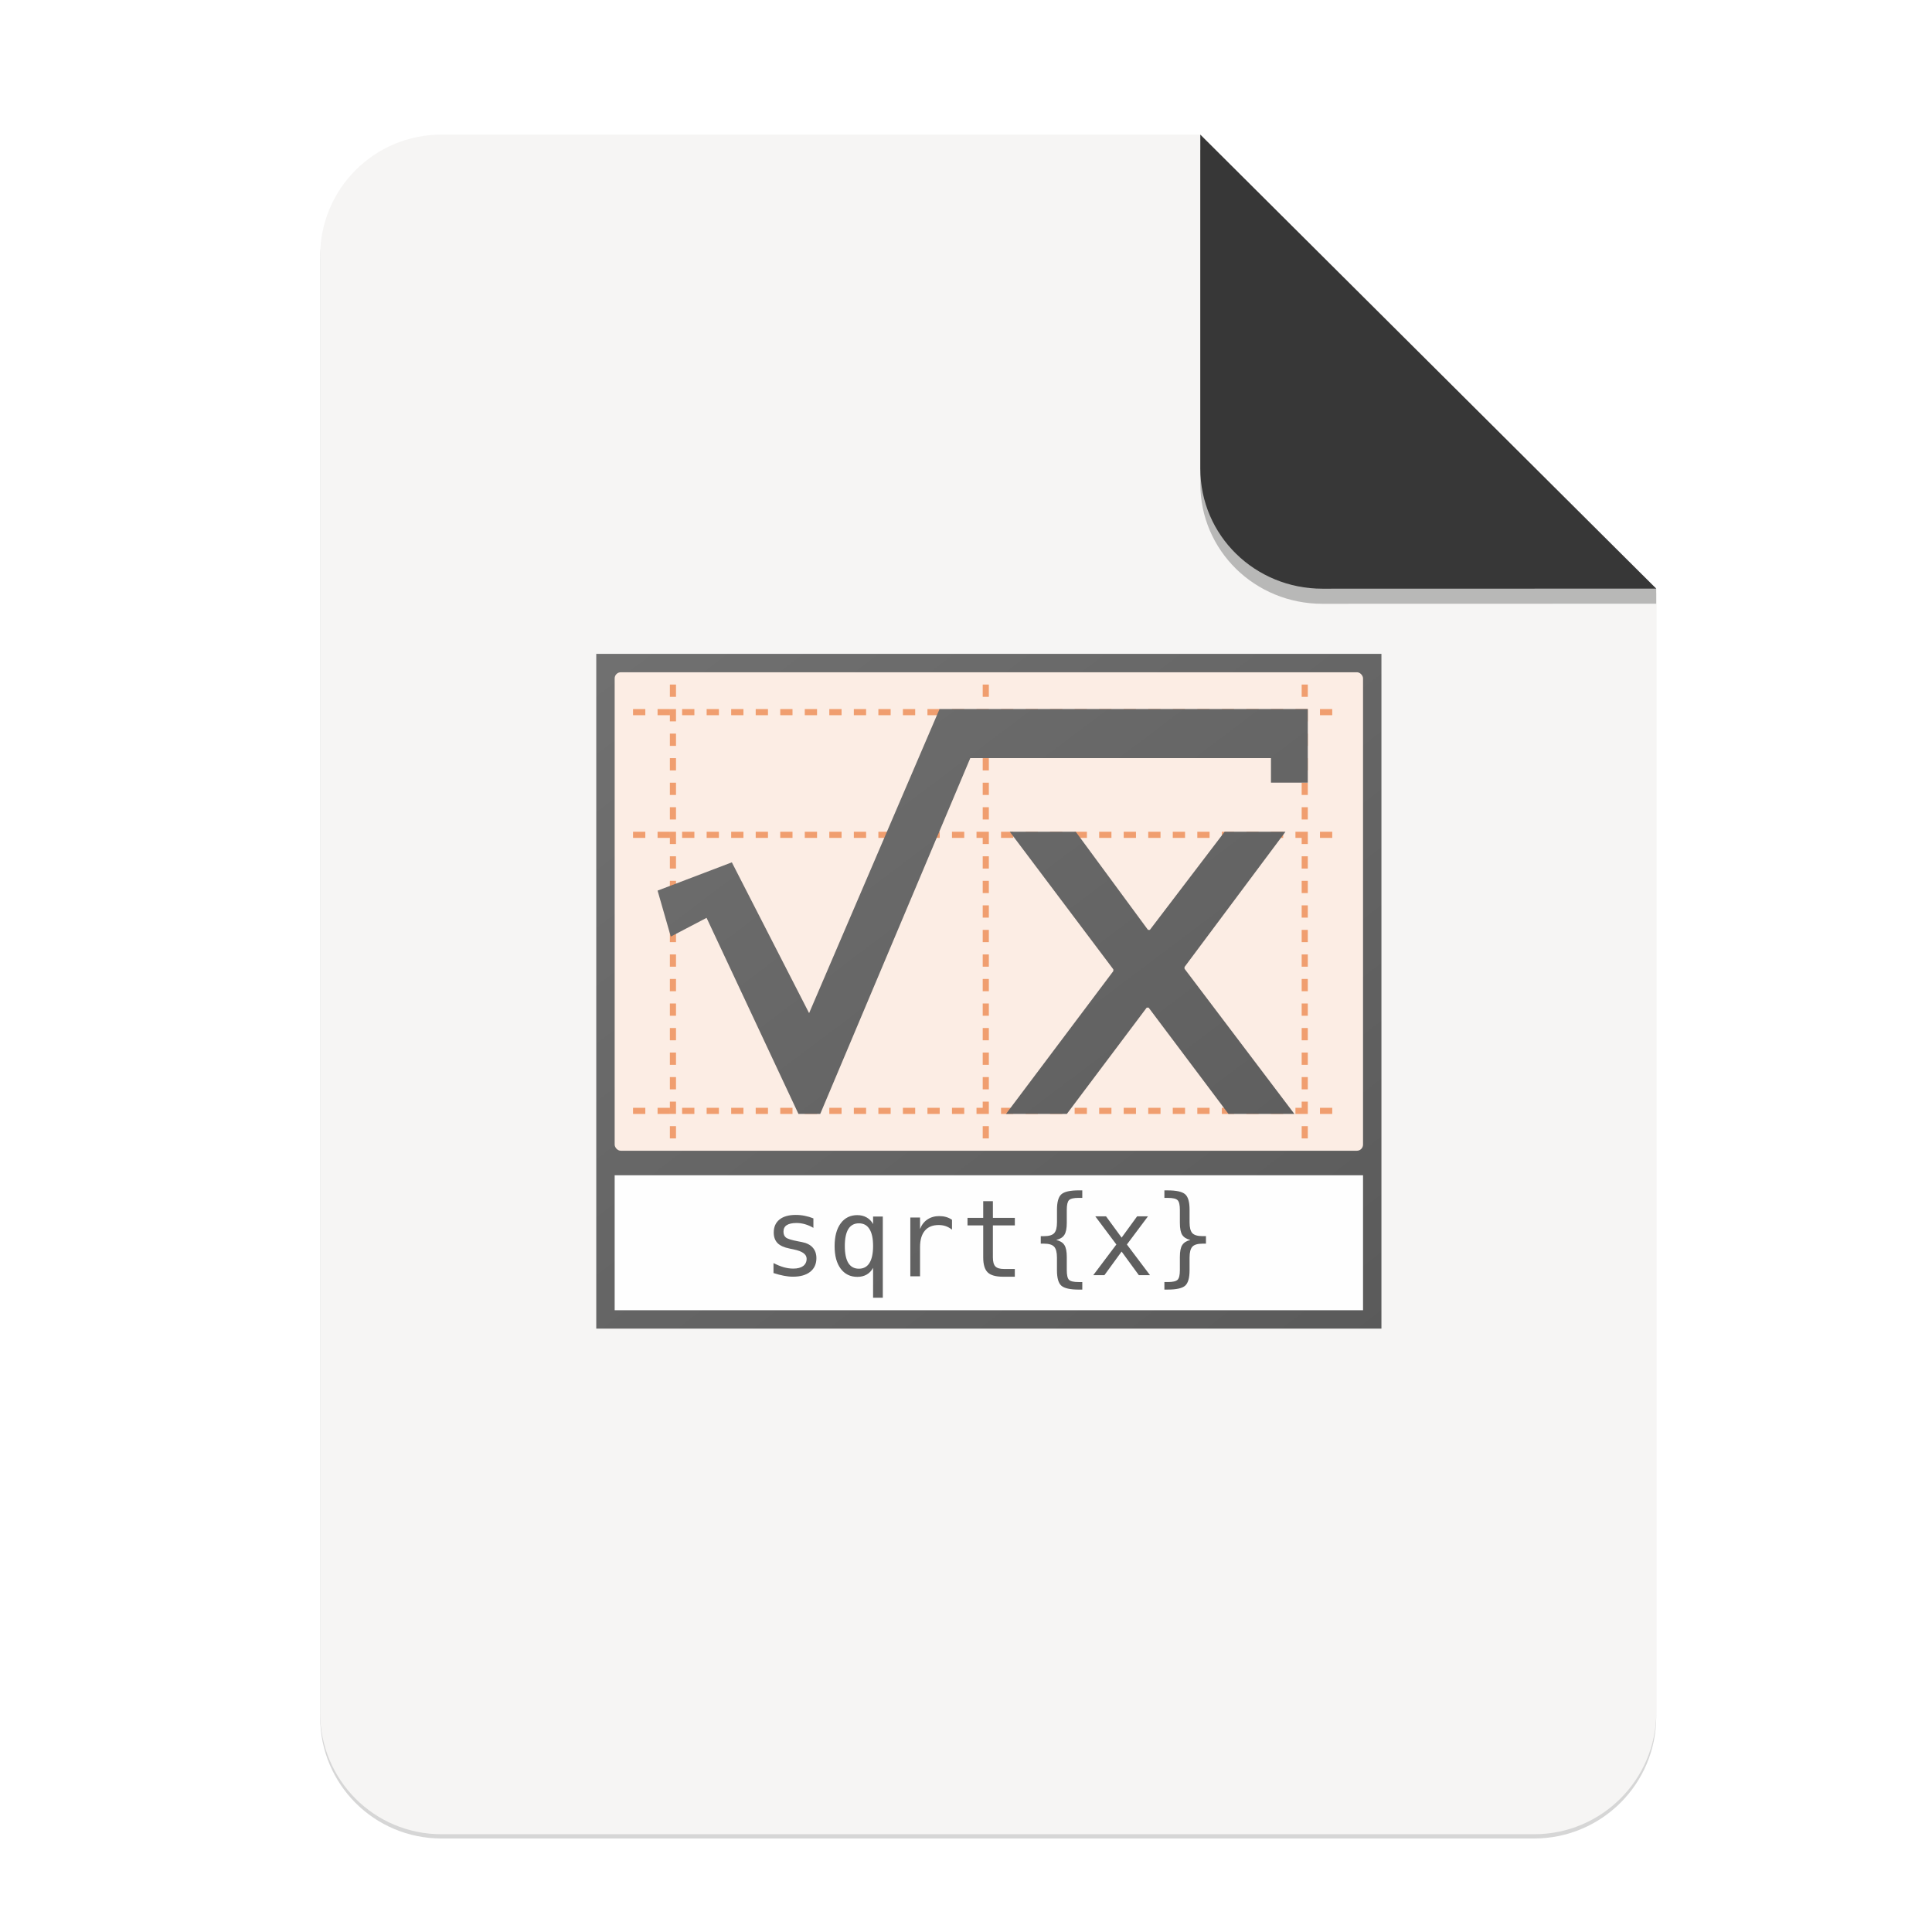 <svg height="256" viewBox="0 0 67.73 67.73" width="256" xmlns="http://www.w3.org/2000/svg" xmlns:xlink="http://www.w3.org/1999/xlink">
  <filter id="filter16020-3" color-interpolation-filters="sRGB" height="1.021" width="1.027" x="-.014" y="-.011">
    <feGaussianBlur stdDeviation="2"/>
  </filter>
  <linearGradient id="a" gradientUnits="userSpaceOnUse" x1="111.106" x2="63.472" xlink:href="#b" y1="297.519" y2="234.26"/>
  <linearGradient id="b">
    <stop offset="0" stop-color="#535353"/>
    <stop offset="1" stop-color="#7e7e7e"/>
  </linearGradient>
  <linearGradient id="c" gradientUnits="userSpaceOnUse" x1="111.602" x2="63.037" xlink:href="#b" y1="297.642" y2="234.26"/>
  <g enable-background="new" stroke-width=".25">
    <g enable-background="new" stroke-width=".25" transform="matrix(.133 0 0 .133 .606 28.615)">
      <path d="m111.828-178.55h200l120.172 119.672.005 296.24c0 17.728-14.449 32.088-32.177 32.088h-288c-17.728 0-32-14.272-32-32v-384c0-17.728 14.272-32 32-32z" filter="url(#filter16020-3)" opacity=".4"/>
      <path d="m111.828-179.672h200l120.172 119.672.005 296.24c0 17.728-14.449 32.088-32.177 32.088h-288c-17.728 0-32-14.272-32-32v-384c0-17.728 14.272-32 32-32z" fill="#f6f5f4"/>
      <path d="m311.828-175.692v88c0 17.728 14.442 31.694 32.17 31.694l88.001-.022v-3.979z" opacity=".25"/>
      <path d="m311.828-179.672v88c0 17.728 14.442 31.694 32.17 31.694l88.001-.022z" fill="#373737"/>
    </g>
    <g transform="matrix(.867 0 0 .867 -41.121 -202.443)">
      <g stroke-width=".124">
        <path d="m71.539 259.937v20.339.496 6.449h31.748v-6.449-.496-20.339z" fill="url(#c)"/>
        <rect fill="#fcede4" height="19.347" rx=".248" width="30.26" x="72.283" y="260.681"/>
        <path d="m72.283 281.02h30.26v5.457h-30.26z" fill="#fff" opacity=".99"/>
      </g>
      <path d="m100.186 261.302v18.106m-25.547-18.106v18.106m12.65-18.106v18.106m-14.139-.992h28.526m-28.526-11.162h28.526m-28.526-4.961h28.526" fill="none" stroke="#f09e6f" stroke-dasharray=".248 .744" stroke-linecap="square" stroke-width=".248"/>
      <path d="m85.419 262.169-5.274 12.295-3.124-6.097-3.003 1.143.534 1.859 1.447-.758 3.715 7.928h.881l6.067-14.386h12.158v.992h1.489v-2.977h-14.89v-0zm2.842 4.961 4.185 5.563v.071l-4.339 5.775h2.46l3.229-4.298h.077l3.228 4.298h2.665l-4.441-5.87v-.071l4.082-5.469h-2.46l-3.023 3.968h-.077l-2.921-3.968zm2.795 14.5c-.353 0-.589.052-.709.158-.119.103-.179.312-.179.624v.509c0 .212-.038.359-.113.439-.074.081-.212.122-.412.122h-.131v.303h.131c.198 0 .335.042.41.124.076.082.114.23.114.444v.507c0 .313.059.522.179.626.121.105.357.157.709.157h.136v-.305h-.149c-.198 0-.328-.03-.389-.092-.06-.061-.089-.192-.089-.395v-.527c0-.22-.031-.381-.096-.481-.063-.101-.174-.17-.331-.208.155-.036.265-.103.329-.204.065-.1.098-.261.098-.484v-.527c0-.201.03-.332.089-.393.061-.062.19-.093.389-.093h.149v-.304zm3.455.001v.304h.144c.2 0 .33.031.391.093.062.062.091.194.091.393v.527c0 .222.032.384.095.483.065.1.176.169.331.204-.158.038-.267.107-.331.208-.064.099-.095.26-.095.481v.527c0 .199-.03.33-.091.393-.061.062-.191.093-.391.093h-.144v.305h.132c.352 0 .588-.052.707-.157.119-.105.179-.314.179-.626v-.507c0-.214.038-.362.113-.444.076-.082.214-.123.414-.123h.136v-.304h-.137c-.2 0-.338-.04-.414-.121-.075-.08-.112-.227-.112-.439v-.509c0-.313-.059-.521-.179-.624-.119-.105-.355-.157-.707-.157zm-6.935.436v.001zm0 .001h-.391v.675h-.635v.304h.635v1.291c0 .288.06.49.18.608.121.117.328.176.62.176h.478v-.313h-.439c-.166 0-.282-.035-.348-.104-.066-.069-.1-.191-.1-.367v-1.291h.888v-.304h-.887zm-7.969.555c-.285 0-.506.062-.66.187-.154.123-.232.299-.232.527 0 .179.052.321.155.427.103.103.267.176.492.221l.146.03.017.005c.346.069.52.194.52.376 0 .126-.048.224-.142.295-.095.069-.229.103-.402.103-.119 0-.245-.018-.378-.054-.133-.038-.272-.095-.418-.17v.403c.15.05.289.085.418.11.129.025.252.038.37.038.297 0 .529-.066.697-.198.166-.132.25-.317.25-.551 0-.178-.051-.321-.151-.431-.099-.111-.246-.184-.439-.221l-.157-.03c-.259-.05-.422-.101-.486-.153-.065-.053-.098-.132-.098-.238 0-.117.043-.204.13-.261.087-.058.22-.088.397-.088.118 0 .232.017.346.05.113.032.225.082.337.146v-.382c-.114-.047-.229-.081-.347-.104-.117-.024-.239-.037-.367-.037zm2.49.008c-.285 0-.511.111-.675.333-.164.222-.246.53-.246.924 0 .386.082.69.247.911.165.22.39.329.675.329.143 0 .268-.031.376-.093.109-.064.195-.154.258-.272v1.208h.393v-3.282h-.393v.304c-.065-.118-.152-.207-.261-.268-.108-.062-.232-.093-.375-.093zm3.315.039c-.185 0-.345.045-.481.136-.135.089-.235.218-.3.387v-.465h-.393v2.378h.393v-1.183c0-.289.065-.509.194-.662.128-.153.315-.229.559-.229.103 0 .198.015.285.045.086.03.171.077.254.141v-.399c-.076-.051-.156-.088-.24-.112-.084-.024-.174-.036-.27-.036zm.51.547v.001c0-0.0 0-0 0-.001zm5.795-.536.852 1.138-.934 1.24h.451l.695-.954.697.954h.451l-.934-1.24.852-1.138h-.439l-.626.86-.63-.86zm-9.558.282c.189 0 .331.077.427.233.098.154.146.383.146.684 0 .302-.049.53-.147.687-.096.154-.238.231-.427.231-.189 0-.33-.077-.427-.231-.094-.154-.142-.383-.142-.686v-.001c0-.303.048-.532.142-.686.096-.154.238-.231.427-.231z" fill="url(#a)" stroke-width=".124"/>
    </g>
  </g>
</svg>
